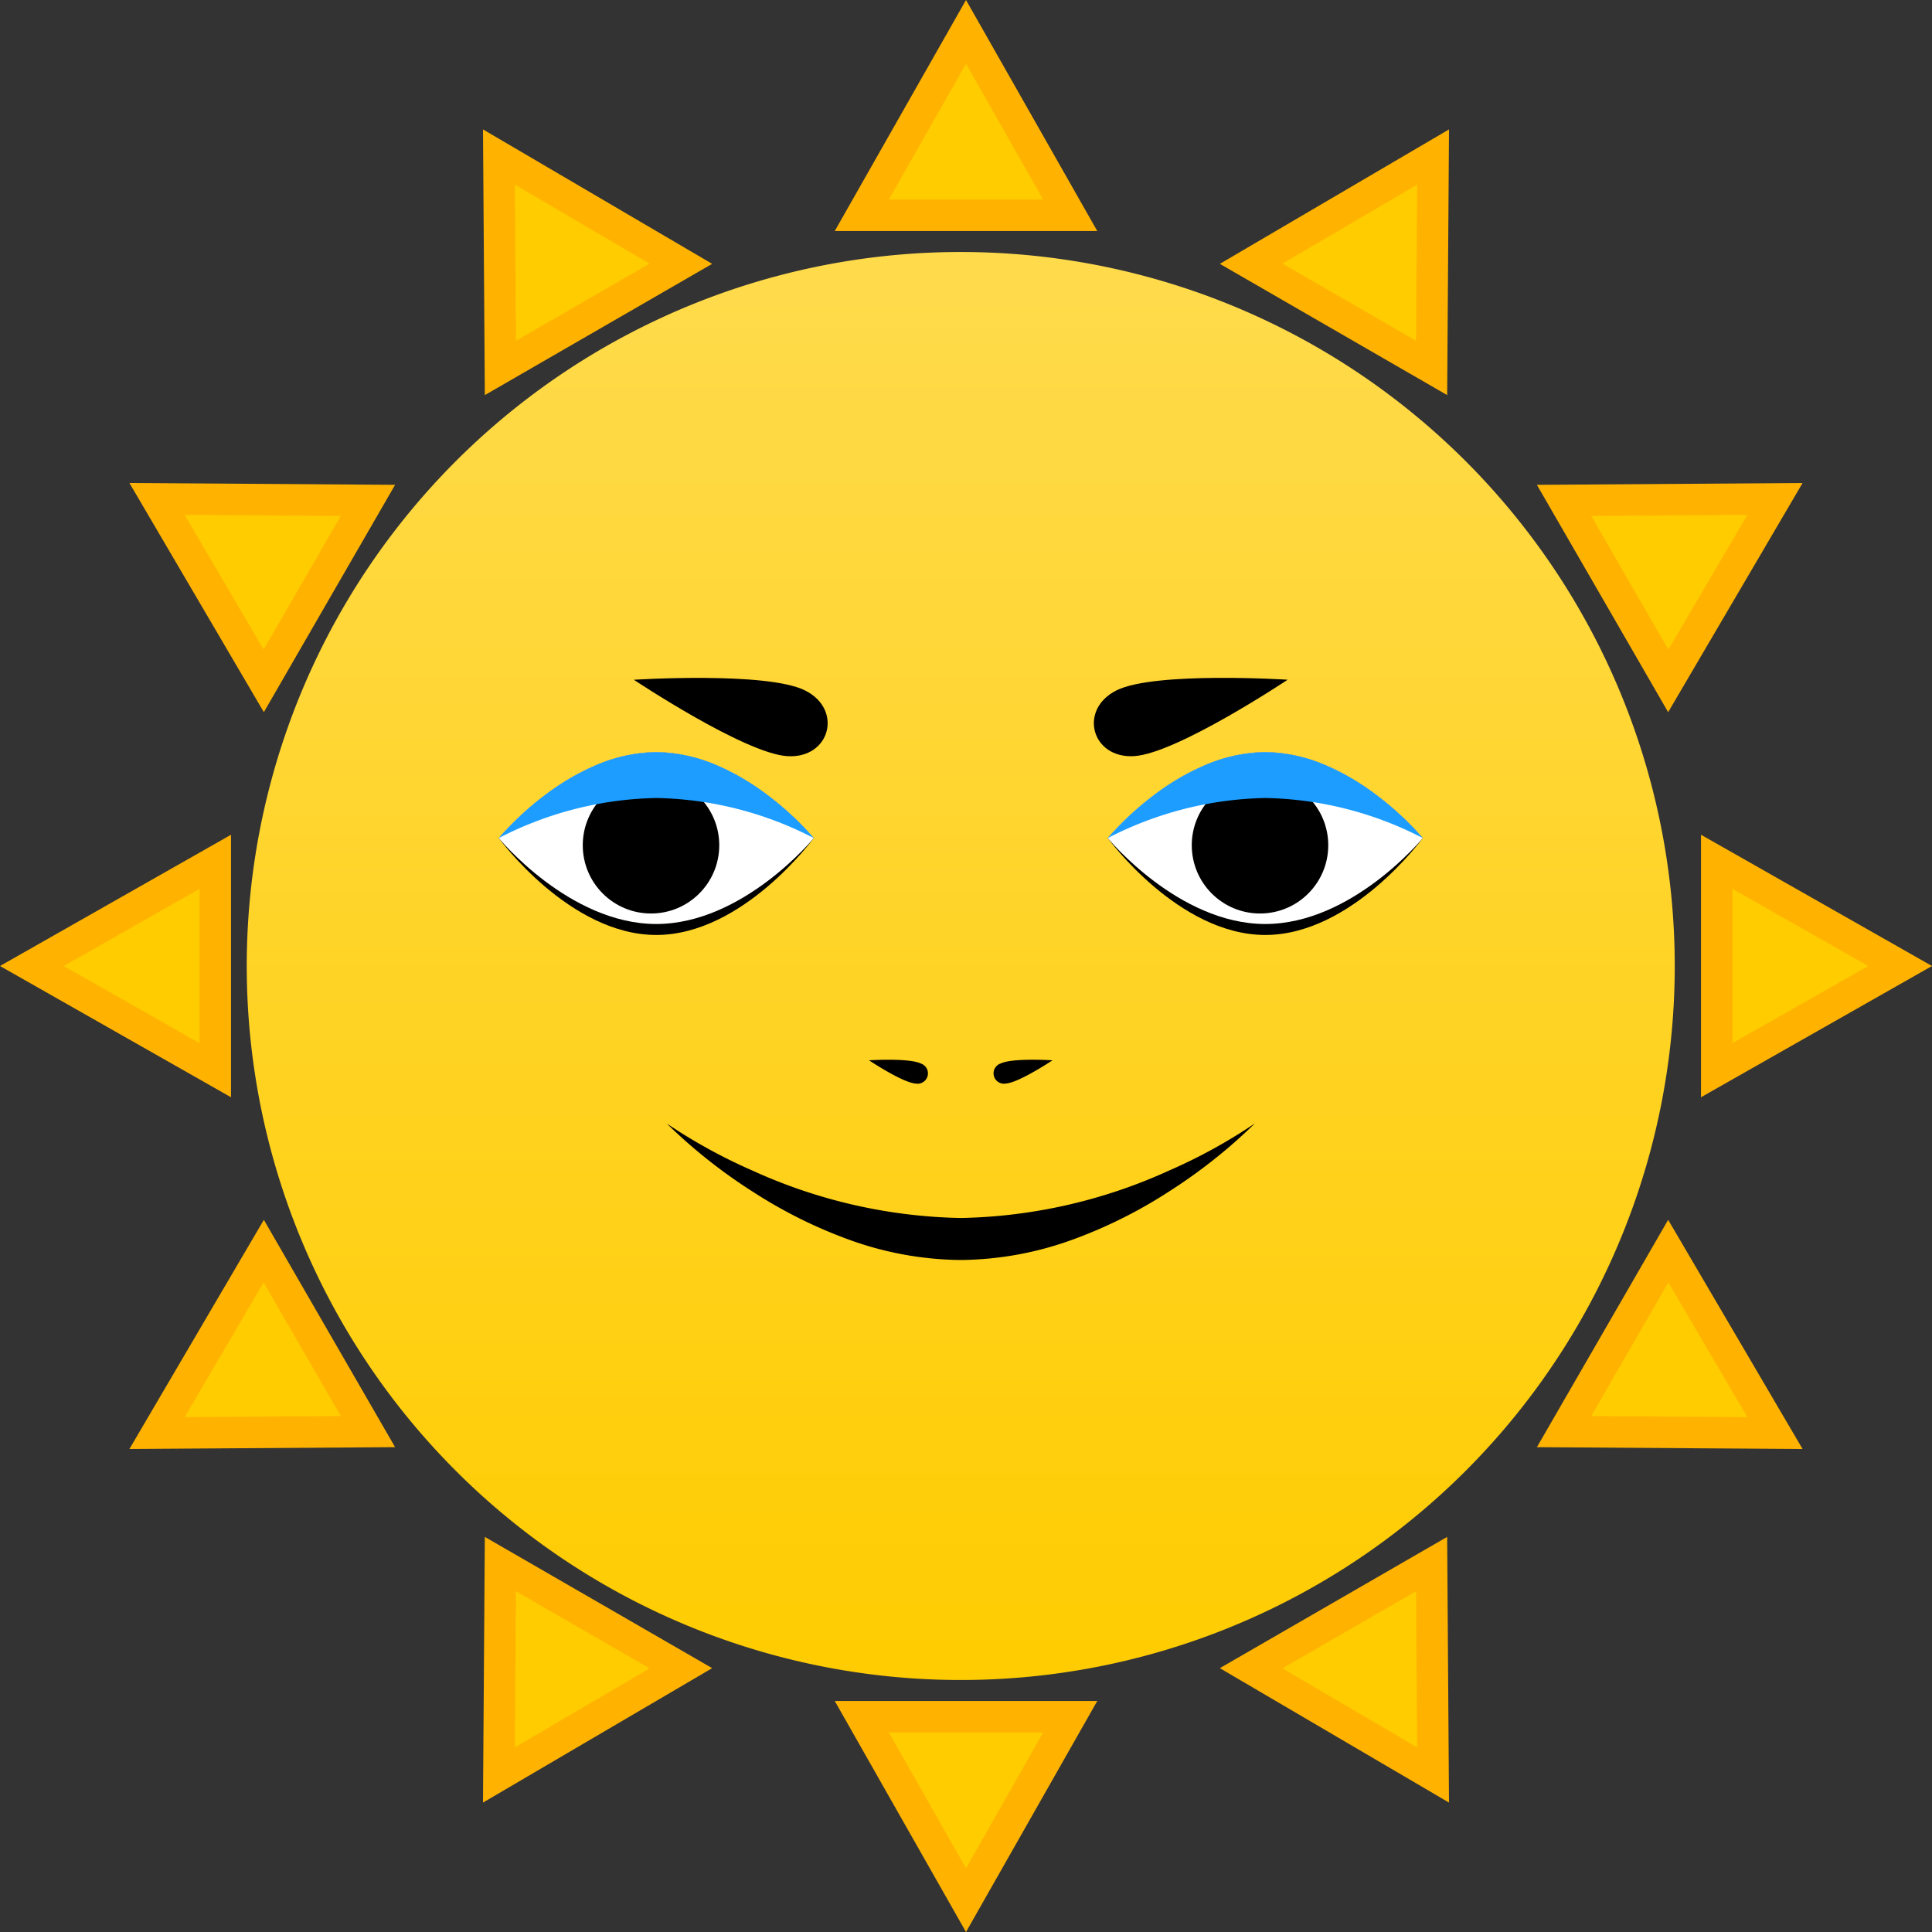 <svg xmlns="http://www.w3.org/2000/svg" xmlns:xlink="http://www.w3.org/1999/xlink" width="184" height="184" viewBox="0 0 184 184">
  <rect x="0" y="0" width="184" height="184" fill="#333333" stroke="none"/>
  <defs>
    <linearGradient id="linear-gradient" x1="0.5" x2="0.5" y2="1" gradientUnits="objectBoundingBox">
      <stop offset="0" stop-color="#ffdb4d"/>
      <stop offset="1" stop-color="#fc0"/>
    </linearGradient>
  </defs>
  <g id="sun" transform="translate(-218.5 -1332)">
    <g id="Rays" transform="translate(218.5 1332)">
      <g id="ray" transform="translate(79.5)" fill="#fc0">
        <path d="M 22.423 20.5 L 2.577 20.5 L 12.5 3.036 L 22.423 20.5 Z" stroke="none"/>
        <path d="M 12.5 6.073 L 5.155 19 L 19.845 19 L 12.5 6.073 M 12.5 0 L 25 22 L 0 22 L 12.5 0 Z" stroke="none" fill="#ffb300"/>
      </g>
      <g id="ray-2" data-name="ray" transform="translate(104.5 184) rotate(180)" fill="#fc0">
        <path d="M 22.423 20.5 L 2.577 20.5 L 12.5 3.036 L 22.423 20.5 Z" stroke="none"/>
        <path d="M 12.5 6.073 L 5.155 19 L 19.845 19 L 12.5 6.073 M 12.5 0 L 25 22 L 0 22 L 12.5 0 Z" stroke="none" fill="#ffb300"/>
      </g>
      <g id="ray-3" data-name="ray" transform="translate(127.175 6.076) rotate(30)" fill="#fc0">
        <path d="M 22.423 20.5 L 2.577 20.5 L 12.5 3.036 L 22.423 20.5 Z" stroke="none"/>
        <path d="M 12.5 6.073 L 5.155 19 L 19.845 19 L 12.5 6.073 M 12.5 0 L 25 22 L 0 22 L 12.5 0 Z" stroke="none" fill="#ffb300"/>
      </g>
      <g id="ray-4" data-name="ray" transform="translate(56.825 177.924) rotate(-150)" fill="#fc0">
        <path d="M 22.423 20.5 L 2.577 20.5 L 12.5 3.036 L 22.423 20.5 Z" stroke="none"/>
        <path d="M 12.5 6.073 L 5.155 19 L 19.845 19 L 12.5 6.073 M 12.5 0 L 25 22 L 0 22 L 12.5 0 Z" stroke="none" fill="#ffb300"/>
      </g>
      <g id="ray-5" data-name="ray" transform="translate(165.424 35.175) rotate(60)" fill="#fc0">
        <path d="M 22.423 20.5 L 2.577 20.5 L 12.5 3.036 L 22.423 20.5 Z" stroke="none"/>
        <path d="M 12.5 6.073 L 5.155 19 L 19.845 19 L 12.5 6.073 M 12.5 0 L 25 22 L 0 22 L 12.5 0 Z" stroke="none" fill="#ffb300"/>
      </g>
      <g id="ray-6" data-name="ray" transform="translate(18.576 148.825) rotate(-120)" fill="#fc0">
        <path d="M 22.423 20.5 L 2.577 20.5 L 12.5 3.036 L 22.423 20.5 Z" stroke="none"/>
        <path d="M 12.5 6.073 L 5.155 19 L 19.845 19 L 12.5 6.073 M 12.5 0 L 25 22 L 0 22 L 12.5 0 Z" stroke="none" fill="#ffb300"/>
      </g>
      <g id="ray-7" data-name="ray" transform="translate(184 79.5) rotate(90)" fill="#fc0">
        <path d="M 22.423 20.5 L 2.577 20.5 L 12.5 3.036 L 22.423 20.5 Z" stroke="none"/>
        <path d="M 12.5 6.073 L 5.155 19 L 19.845 19 L 12.5 6.073 M 12.5 0 L 25 22 L 0 22 L 12.5 0 Z" stroke="none" fill="#ffb300"/>
      </g>
      <g id="ray-8" data-name="ray" transform="translate(0 104.5) rotate(-90)" fill="#fc0">
        <path d="M 22.423 20.5 L 2.577 20.5 L 12.5 3.036 L 22.423 20.5 Z" stroke="none"/>
        <path d="M 12.5 6.073 L 5.155 19 L 19.845 19 L 12.5 6.073 M 12.5 0 L 25 22 L 0 22 L 12.5 0 Z" stroke="none" fill="#ffb300"/>
      </g>
      <g id="ray-9" data-name="ray" transform="translate(177.924 127.175) rotate(120)" fill="#fc0">
        <path d="M 22.423 20.5 L 2.577 20.5 L 12.5 3.036 L 22.423 20.5 Z" stroke="none"/>
        <path d="M 12.5 6.073 L 5.155 19 L 19.845 19 L 12.5 6.073 M 12.5 0 L 25 22 L 0 22 L 12.5 0 Z" stroke="none" fill="#ffb300"/>
      </g>
      <g id="ray-10" data-name="ray" transform="translate(6.076 56.825) rotate(-60)" fill="#fc0">
        <path d="M 22.423 20.5 L 2.577 20.5 L 12.5 3.036 L 22.423 20.5 Z" stroke="none"/>
        <path d="M 12.5 6.073 L 5.155 19 L 19.845 19 L 12.5 6.073 M 12.5 0 L 25 22 L 0 22 L 12.5 0 Z" stroke="none" fill="#ffb300"/>
      </g>
      <g id="ray-11" data-name="ray" transform="translate(35.175 18.576) rotate(-30)" fill="#fc0">
        <path d="M 22.423 20.5 L 2.577 20.5 L 12.5 3.036 L 22.423 20.5 Z" stroke="none"/>
        <path d="M 12.5 6.073 L 5.155 19 L 19.845 19 L 12.5 6.073 M 12.5 0 L 25 22 L 0 22 L 12.5 0 Z" stroke="none" fill="#ffb300"/>
      </g>
      <g id="ray-12" data-name="ray" transform="translate(148.825 165.424) rotate(150)" fill="#fc0">
        <path d="M 22.423 20.5 L 2.577 20.5 L 12.5 3.036 L 22.423 20.5 Z" stroke="none"/>
        <path d="M 12.5 6.073 L 5.155 19 L 19.845 19 L 12.5 6.073 M 12.5 0 L 25 22 L 0 22 L 12.5 0 Z" stroke="none" fill="#ffb300"/>
      </g>
    </g>
    <path id="sun-2" data-name="sun" d="M68,0A68,68,0,1,1,0,68,68,68,0,0,1,68,0Z" transform="translate(242 1356)" fill="url(#linear-gradient)"/>
    <g id="Sun_Face" data-name="Sun Face" transform="translate(242 1356)">
      <g id="eyes">
        <g id="eye" transform="translate(2.001)">
          <path id="lashes" d="M15,0c8.284,0,15,8.182,15,8.182s-6.716,9.226-15,9.226S0,8.182,0,8.182,6.716,0,15,0Z" transform="translate(22 47.636)"/>
          <path id="eye_whites" data-name="eye whites" d="M15,0c8.284,0,15,8.182,15,8.182s-6.716,8.182-15,8.182S0,8.182,0,8.182,6.716,0,15,0Z" transform="translate(22 47.636)" fill="#fff"/>
          <circle id="eyecenter" cx="6.5" cy="6.5" r="6.5" transform="translate(30 50)"/>
          <path id="eyelid" d="M-90,108.182v0l.012-.014a28.915,28.915,0,0,1,4.383-4.076,23.047,23.047,0,0,1,4.768-2.813A14.867,14.867,0,0,1-75,100a14.865,14.865,0,0,1,5.838,1.278,23.046,23.046,0,0,1,4.768,2.813A28.463,28.463,0,0,1-60,108.178a33.833,33.833,0,0,0-15-3.814A33.969,33.969,0,0,0-90,108.182Z" transform="translate(112 -52.364)" fill="#1c9dff"/>
        </g>
        <g id="eye-2" data-name="eye" transform="translate(60.001)">
          <path id="lashes-2" data-name="lashes" d="M15,0c8.284,0,15,8.182,15,8.182s-6.716,9.226-15,9.226S0,8.182,0,8.182,6.716,0,15,0Z" transform="translate(22 47.636)"/>
          <path id="eye_whites-2" data-name="eye whites" d="M15,0c8.284,0,15,8.182,15,8.182s-6.716,8.182-15,8.182S0,8.182,0,8.182,6.716,0,15,0Z" transform="translate(22 47.636)" fill="#fff"/>
          <circle id="eyecenter-2" data-name="eyecenter" cx="6.5" cy="6.5" r="6.5" transform="translate(30 50)"/>
          <path id="eyelid-2" data-name="eyelid" d="M-90,108.182v0l.012-.014a28.915,28.915,0,0,1,4.383-4.076,23.047,23.047,0,0,1,4.768-2.813A14.867,14.867,0,0,1-75,100a14.865,14.865,0,0,1,5.838,1.278,23.046,23.046,0,0,1,4.768,2.813A28.463,28.463,0,0,1-60,108.178a33.833,33.833,0,0,0-15-3.814A33.969,33.969,0,0,0-90,108.182Z" transform="translate(112 -52.364)" fill="#1c9dff"/>
        </g>
      </g>
      <path id="Mouth" d="M-182-86a31.915,31.915,0,0,1-10.9-2.031,45.241,45.241,0,0,1-8.9-4.469A50.317,50.317,0,0,1-210-99a51.612,51.612,0,0,0,8.2,4.5A49.993,49.993,0,0,0-182-90a49.993,49.993,0,0,0,19.8-4.5A51.025,51.025,0,0,0-154-99s0,.007-.011.014A50.579,50.579,0,0,1-162.2-92.5a45.242,45.242,0,0,1-8.9,4.469A31.915,31.915,0,0,1-182-86Z" transform="translate(250 182)"/>
      <path id="brow" d="M3.151,0S7.2,12,6.393,16,.719,20-.091,16,3.151,0,3.151,0Z" transform="matrix(0.259, -0.966, 0.966, 0.259, 36.051, 43.783)"/>
      <path id="Nose" d="M.819,0S2.049,3.644,1.8,4.859a.987.987,0,0,1-1.969,0C-.412,3.644.819,0,.819,0Z" transform="matrix(0.259, -0.966, 0.966, 0.259, 59.051, 77.773)"/>
      <path id="Nose-2" data-name="Nose" d="M1.017,5.77S2.248,2.126,2,.911a.987.987,0,0,0-1.969,0C-.214,2.126,1.017,5.77,1.017,5.77Z" transform="matrix(-0.259, -0.966, 0.966, -0.259, 71.427, 79.458)"/>
      <path id="brow-2" data-name="brow" d="M3.349,19S7.4,7,6.591,3,.918-1,.107,3,3.349,19,3.349,19Z" transform="matrix(-0.259, -0.966, 0.966, -0.259, 81.647, 48.892)"/>
    </g>
  </g>
</svg>
